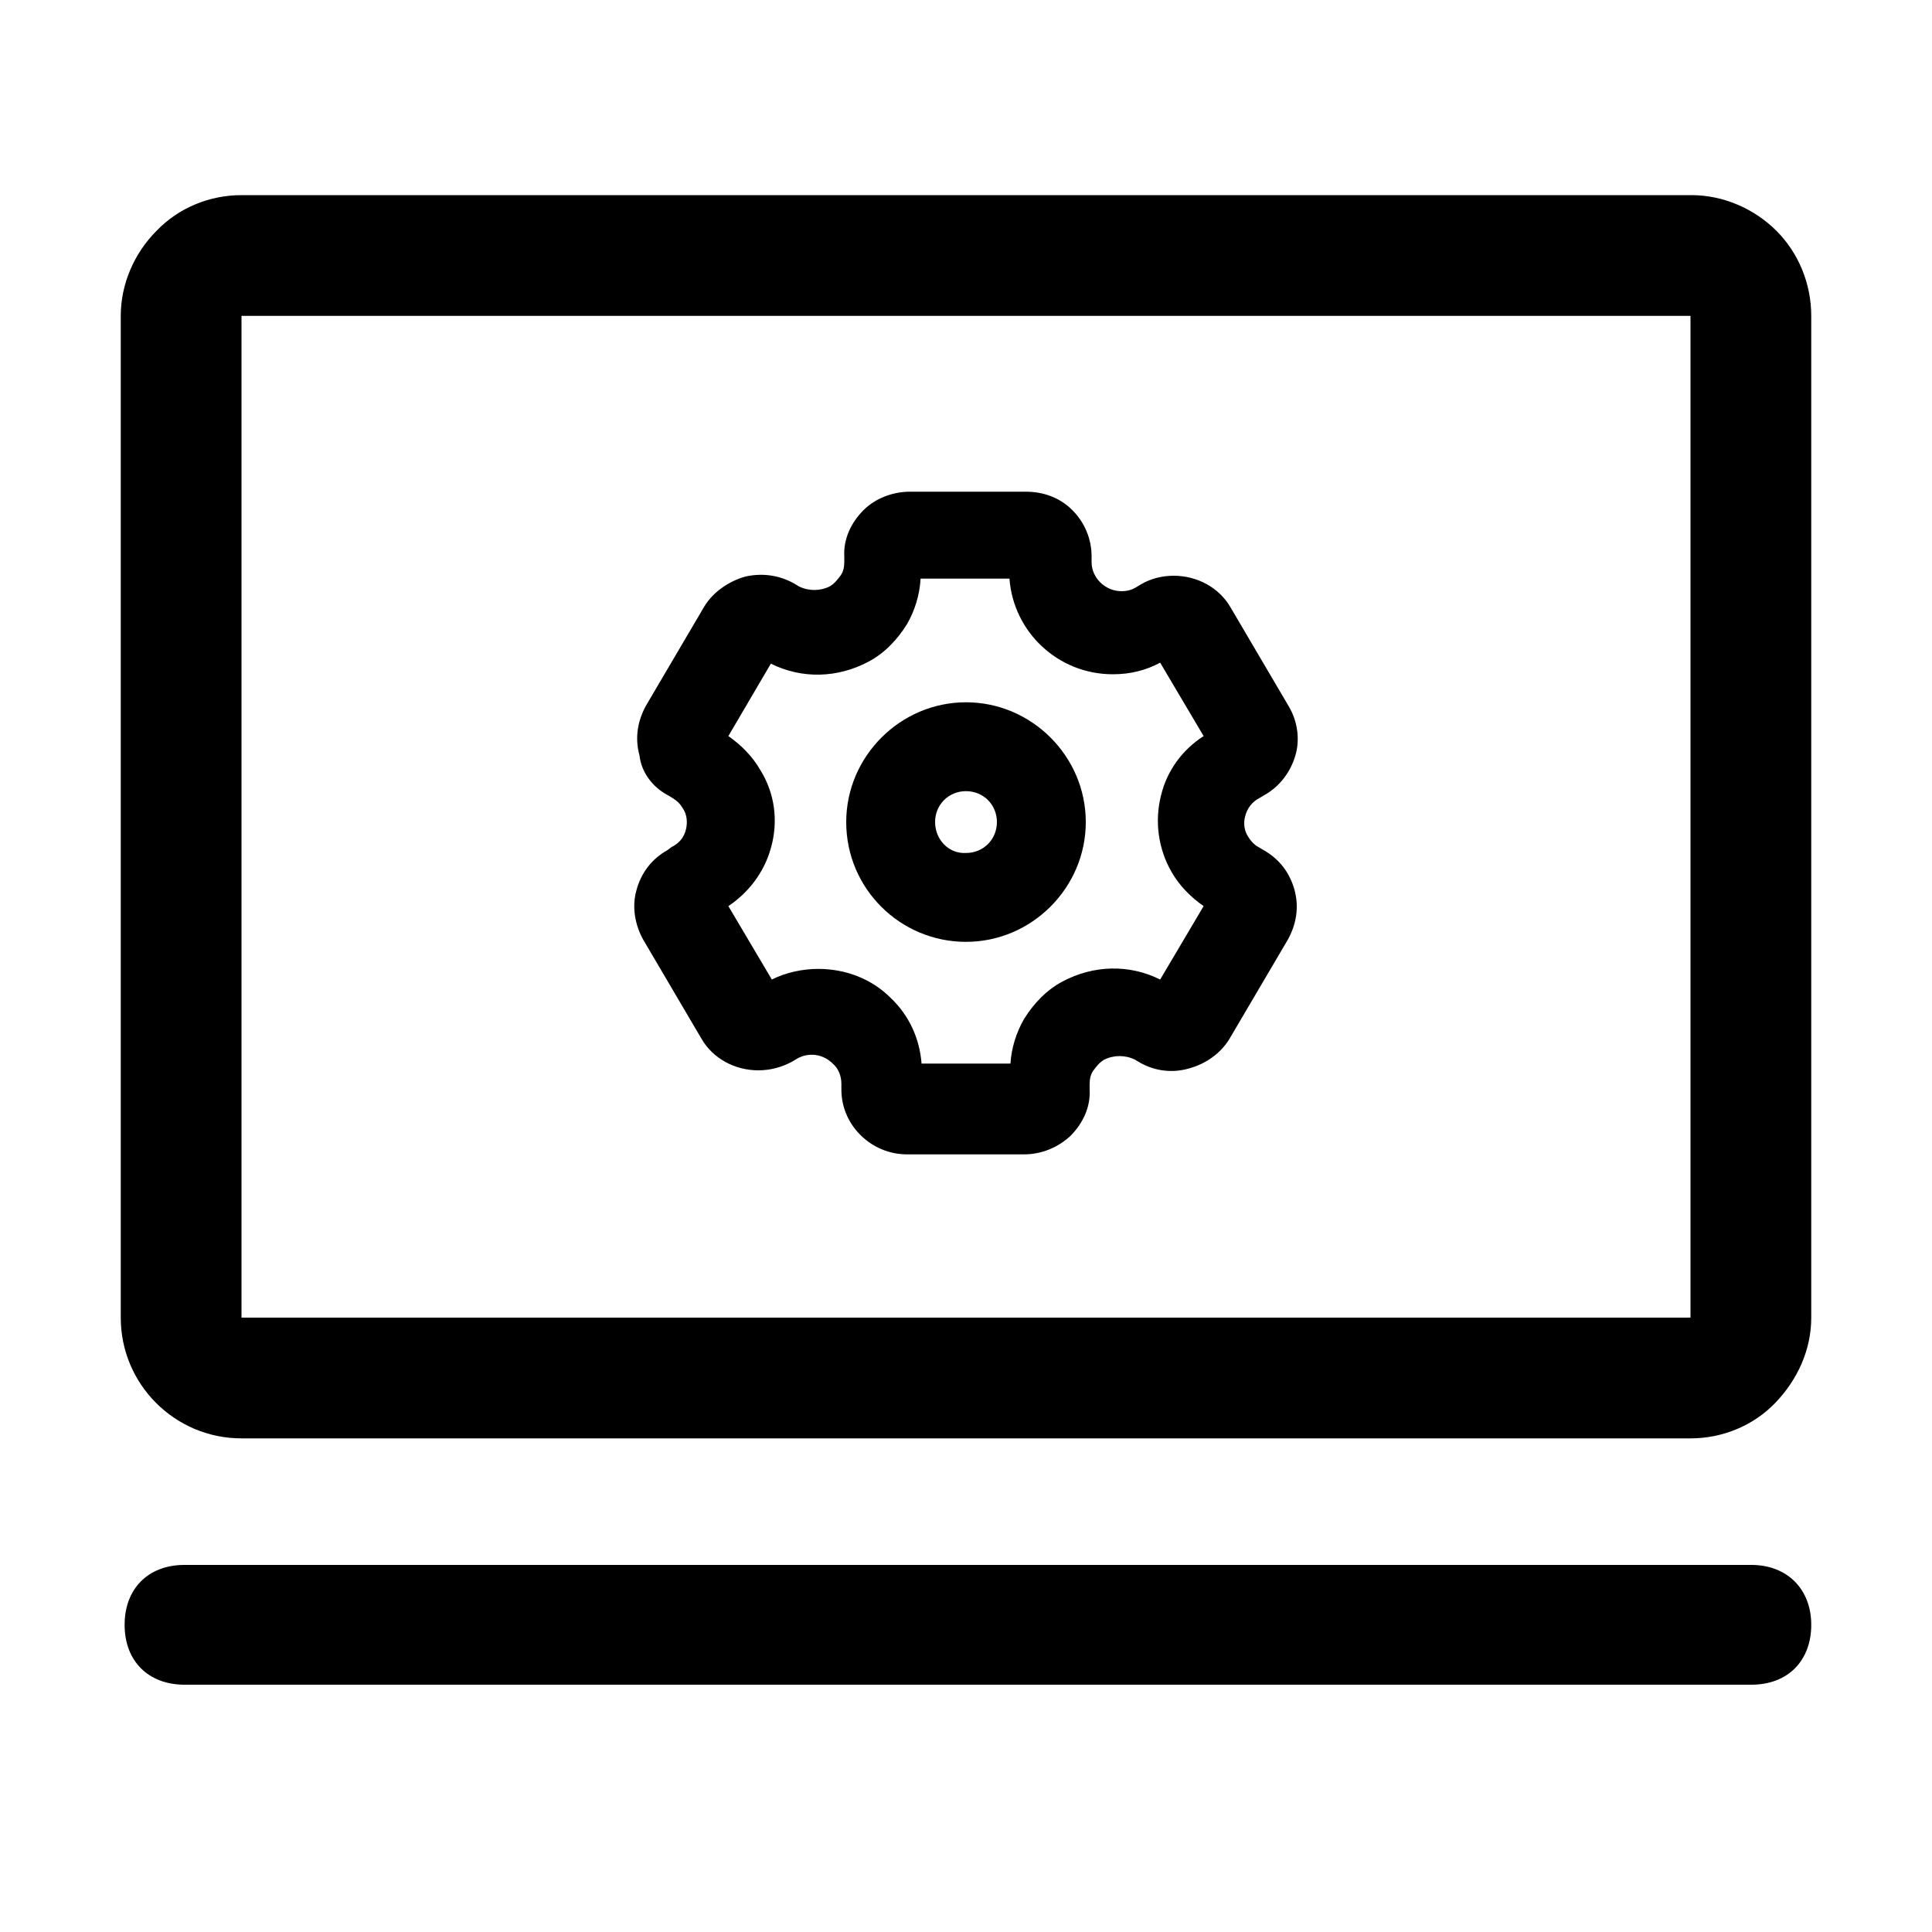 <svg t="1702800151969" class="icon" viewBox="0 0 1024 1024" version="1.1" xmlns="http://www.w3.org/2000/svg" p-id="4770" width="48" height="48"><path d="M941.568 122.368c-11.776-11.776-28.16-18.944-45.056-18.944H128c-16.896 0-33.28 6.656-45.056 18.944-11.776 11.776-18.944 28.16-18.944 45.056v530.944c0 35.328 28.672 64 64 64h768c16.896 0 33.28-6.656 45.056-18.944s18.944-28.16 18.944-45.056V167.424c0-16.896-6.656-33.28-18.432-45.056zM896 698.368H128V167.424h768v530.944zM928.256 829.44H97.792c-19.456 0-31.744 12.8-31.744 31.744 0 19.456 12.8 31.744 31.744 31.744h830.464c19.456 0 31.744-12.8 31.744-31.744s-12.8-31.744-31.744-31.744z" p-id="4771"></path><path d="M353.792 421.376l2.56 1.536c2.56 1.536 4.096 3.072 5.632 5.632 2.048 3.072 2.56 7.168 1.536 11.264-1.024 4.096-3.584 7.168-7.68 9.216l-2.048 1.536c-8.192 4.608-13.824 11.776-16.384 20.992-2.56 8.704-1.024 18.432 3.584 26.624l30.72 52.224c6.144 10.752 17.92 16.896 30.208 16.896 6.144 0 12.288-1.536 17.92-4.608l2.56-1.536c6.144-3.584 13.824-2.56 18.944 2.56 3.072 2.56 4.608 6.656 4.608 10.752v3.072c0 18.944 15.872 34.304 34.816 34.304H542.72c9.216 0 17.92-3.584 24.576-9.728 6.656-6.656 10.752-15.36 10.24-24.576v-3.072c0-2.56 0.512-5.12 2.048-7.168 1.536-2.048 3.072-4.096 5.632-5.632 5.12-2.56 11.264-2.56 16.384 0l2.56 1.536c8.192 4.608 17.408 5.632 26.112 3.072 9.216-2.56 16.896-8.192 21.504-15.872l30.72-52.224c4.608-8.192 6.144-17.408 3.584-26.624-2.56-9.216-8.192-16.384-16.384-20.992l-2.56-1.536c-2.048-1.024-4.096-3.072-5.632-5.632-2.048-3.072-2.56-7.168-1.536-10.752 1.024-4.096 3.584-7.68 7.68-9.728l2.56-1.536c8.192-4.608 13.824-12.288 16.384-20.992 2.56-8.704 1.024-18.432-3.584-26.112l-30.72-52.224c-6.144-10.752-17.92-16.896-30.208-16.896-6.144 0-12.288 1.536-17.408 4.608l-2.56 1.536c-2.56 1.536-5.12 2.048-7.68 2.048-8.704 0-15.872-7.168-15.872-15.36v-3.072c0-9.216-3.584-17.92-10.24-24.576-6.656-6.656-15.36-9.728-24.576-9.728h-61.44c-9.216 0-18.432 3.584-24.576 9.728-6.656 6.656-10.752 15.36-10.24 24.576v3.072c0 2.56-0.512 5.12-2.048 7.168-1.536 2.048-3.072 4.096-5.632 5.632-5.12 2.56-11.264 2.56-16.384 0l-2.56-1.536c-8.192-4.608-17.408-5.632-26.112-3.584-8.704 2.56-16.896 8.192-21.504 15.872l-30.72 52.224c-4.608 8.192-6.144 17.408-3.584 26.624 1.024 9.216 7.168 16.896 14.848 20.992z m54.784-69.632c16.384 8.192 35.328 7.68 51.712-1.024 8.704-4.608 15.36-11.776 20.48-19.968 4.096-7.168 6.656-15.36 7.168-24.064h47.104c2.048 28.16 25.6 50.688 54.784 50.688 9.216 0 17.408-2.048 25.088-6.144l23.04 38.912c-11.264 7.168-19.456 18.432-22.528 31.232-3.584 13.824-1.536 28.672 5.632 40.96 4.096 7.168 10.24 13.312 16.896 17.92l-23.04 38.912c-16.384-8.192-35.328-7.68-51.712 1.024-8.704 4.608-15.36 11.776-20.48 19.968-4.096 7.168-6.656 15.36-7.168 23.552h-47.104c-1.024-13.312-6.656-25.6-16.384-34.816-10.24-10.24-24.064-15.36-38.4-15.36-8.704 0-17.408 2.048-24.576 5.632l-23.04-38.912c10.752-7.168 18.944-17.92 22.528-30.72 4.096-14.336 2.048-29.184-5.632-41.472-4.096-7.168-10.24-13.312-16.896-17.92l22.528-38.4z" p-id="4772"></path><path d="M512 499.2c34.816 0 63.488-28.672 63.488-63.488 0-34.816-28.672-63.488-63.488-63.488-34.816 0-63.488 28.672-63.488 63.488 0 35.328 28.672 63.488 63.488 63.488z m-16.384-63.488c0-9.216 7.168-16.384 16.384-16.384 9.216 0 16.384 7.168 16.384 16.384s-7.168 16.384-16.384 16.384c-9.216 0.512-16.384-7.168-16.384-16.384z" p-id="4773"></path></svg>